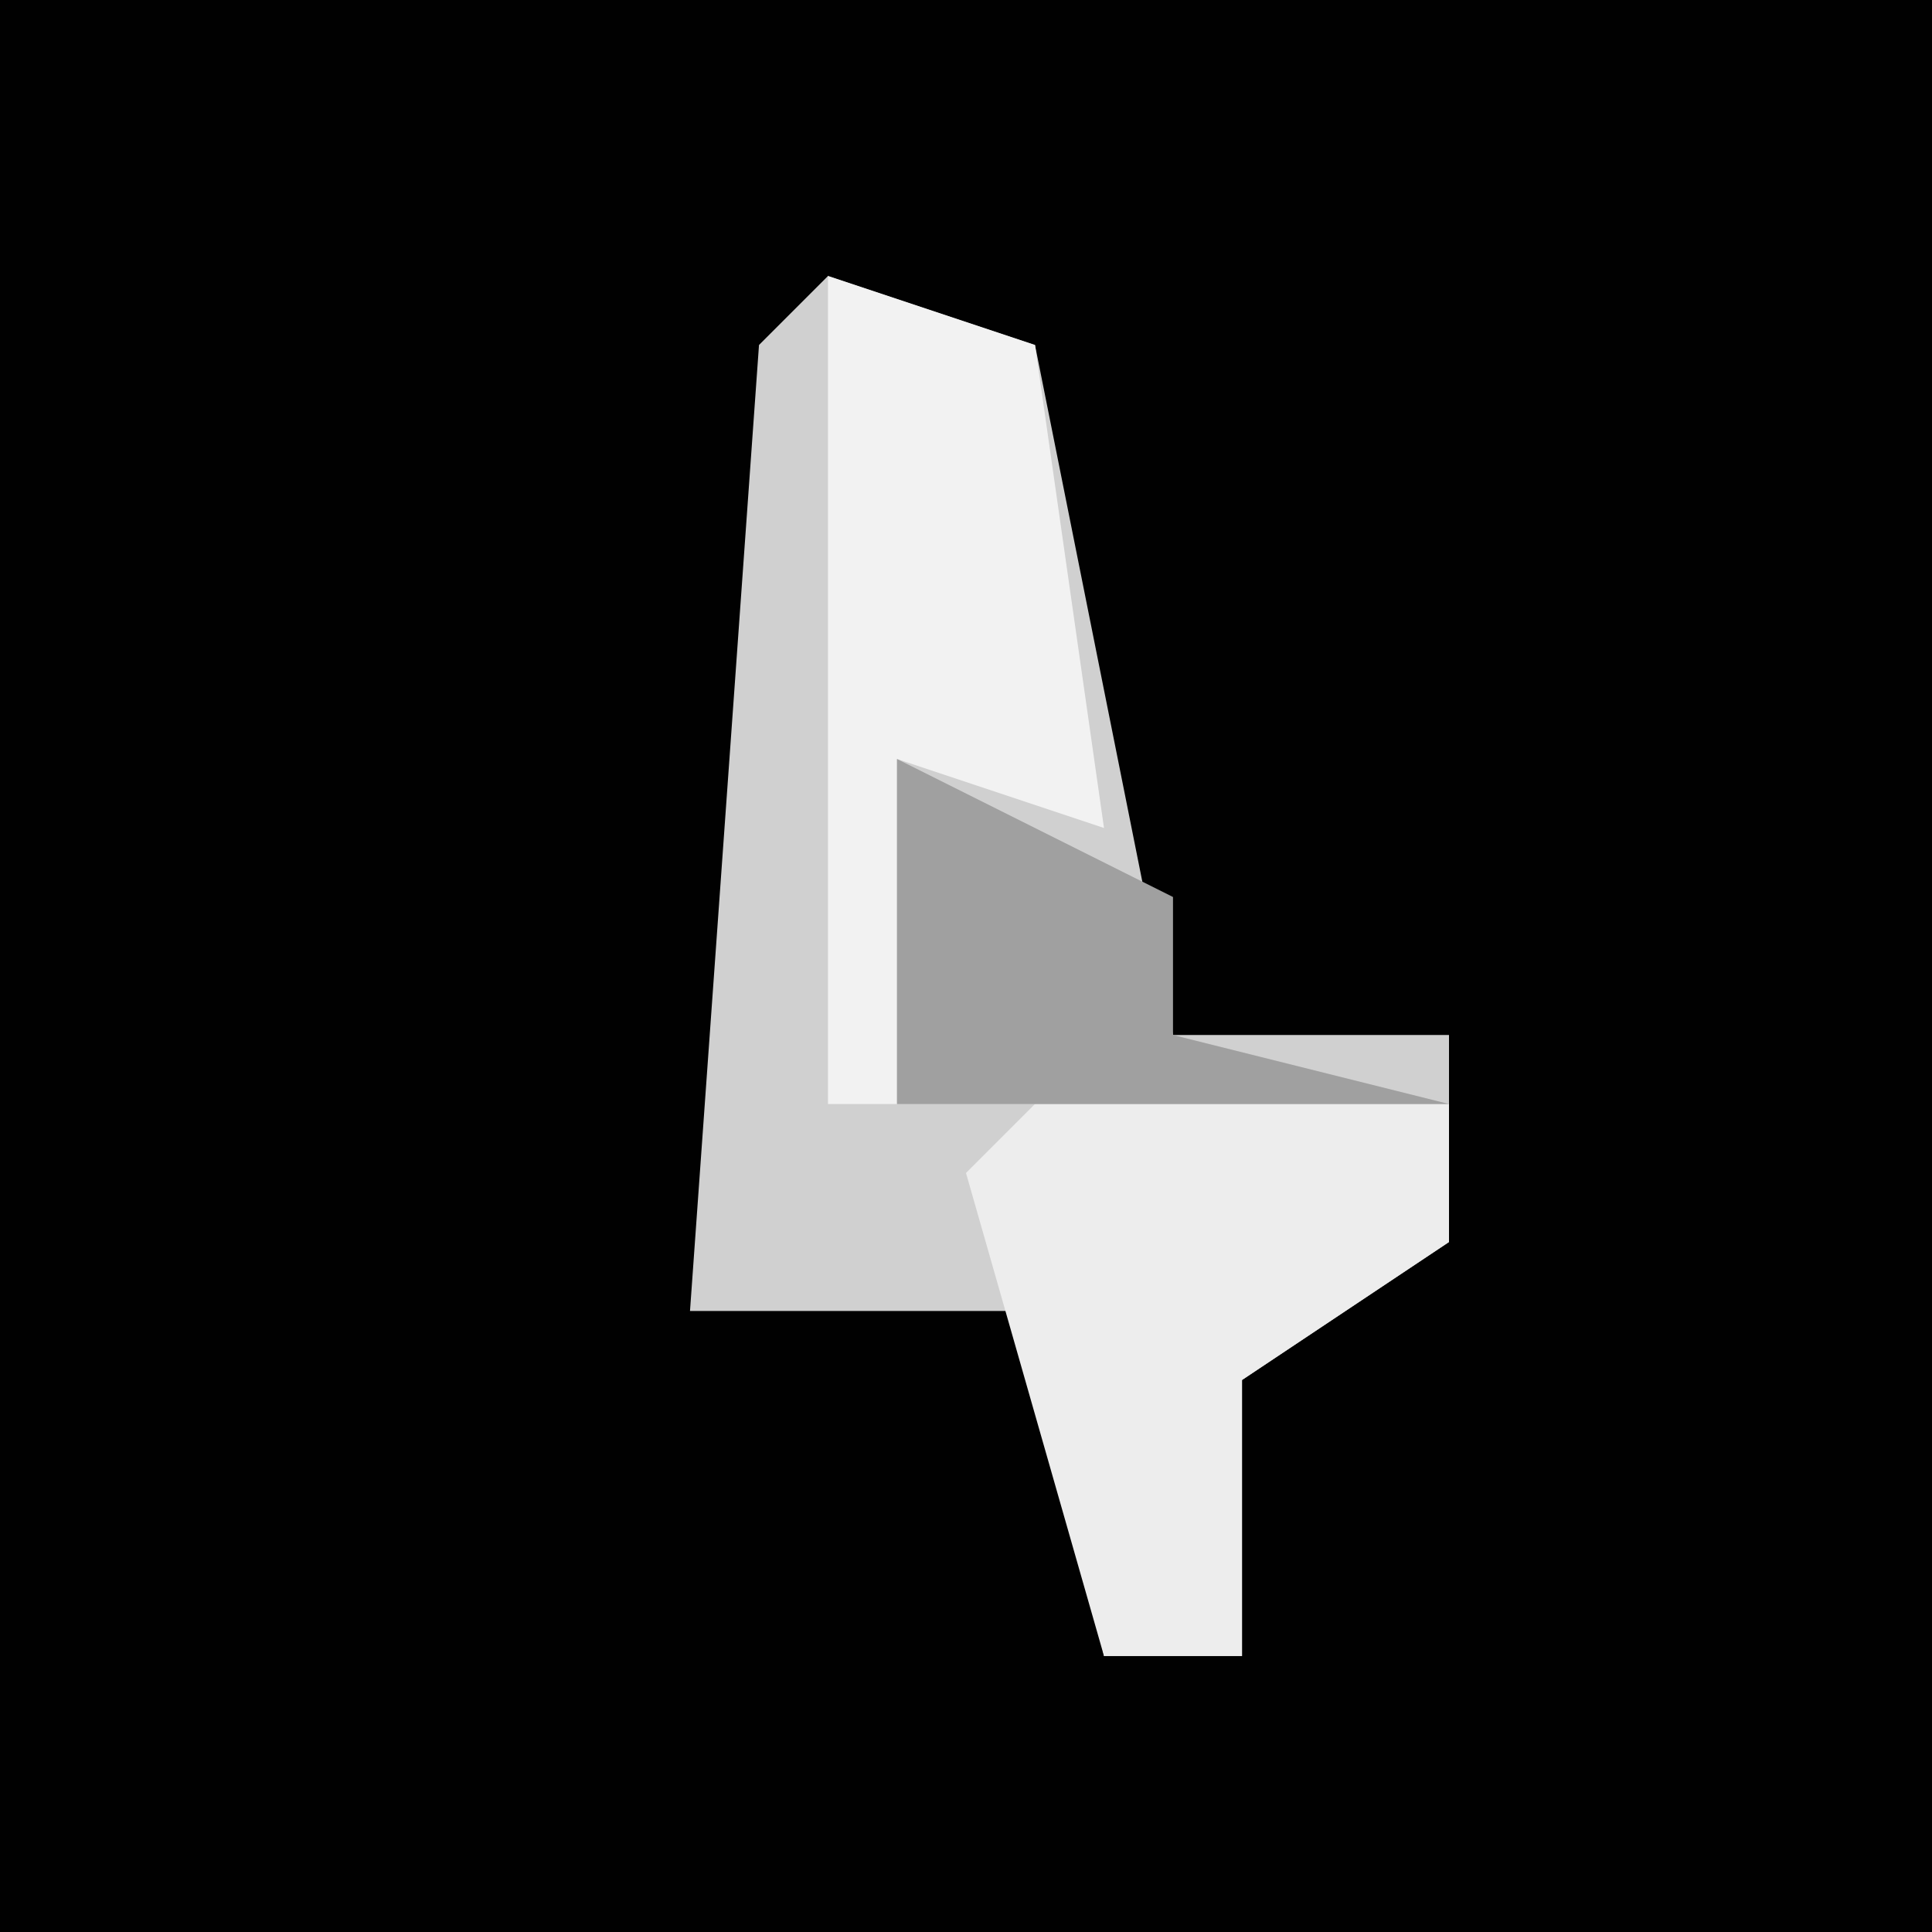 <?xml version="1.0" encoding="UTF-8"?>
<svg version="1.1" xmlns="http://www.w3.org/2000/svg" width="28" height="28">
<path d="M0,0 L28,0 L28,28 L0,28 Z " fill="#010101" transform="translate(0,0)"/>
<path d="M0,0 L3,1 L5,11 L9,11 L9,14 L6,16 L6,20 L4,20 L3,15 L-2,15 L-1,1 Z " fill="#D0D0D0" transform="translate(12,4)"/>
<path d="M0,0 L3,1 L4,8 L1,7 L1,12 L0,12 Z " fill="#F2F2F2" transform="translate(12,4)"/>
<path d="M0,0 L6,0 L6,2 L3,4 L3,8 L1,8 L-1,1 Z " fill="#EDEDED" transform="translate(15,16)"/>
<path d="M0,0 L4,2 L4,4 L8,5 L0,5 Z " fill="#A0A0A0" transform="translate(13,11)"/>
</svg>
